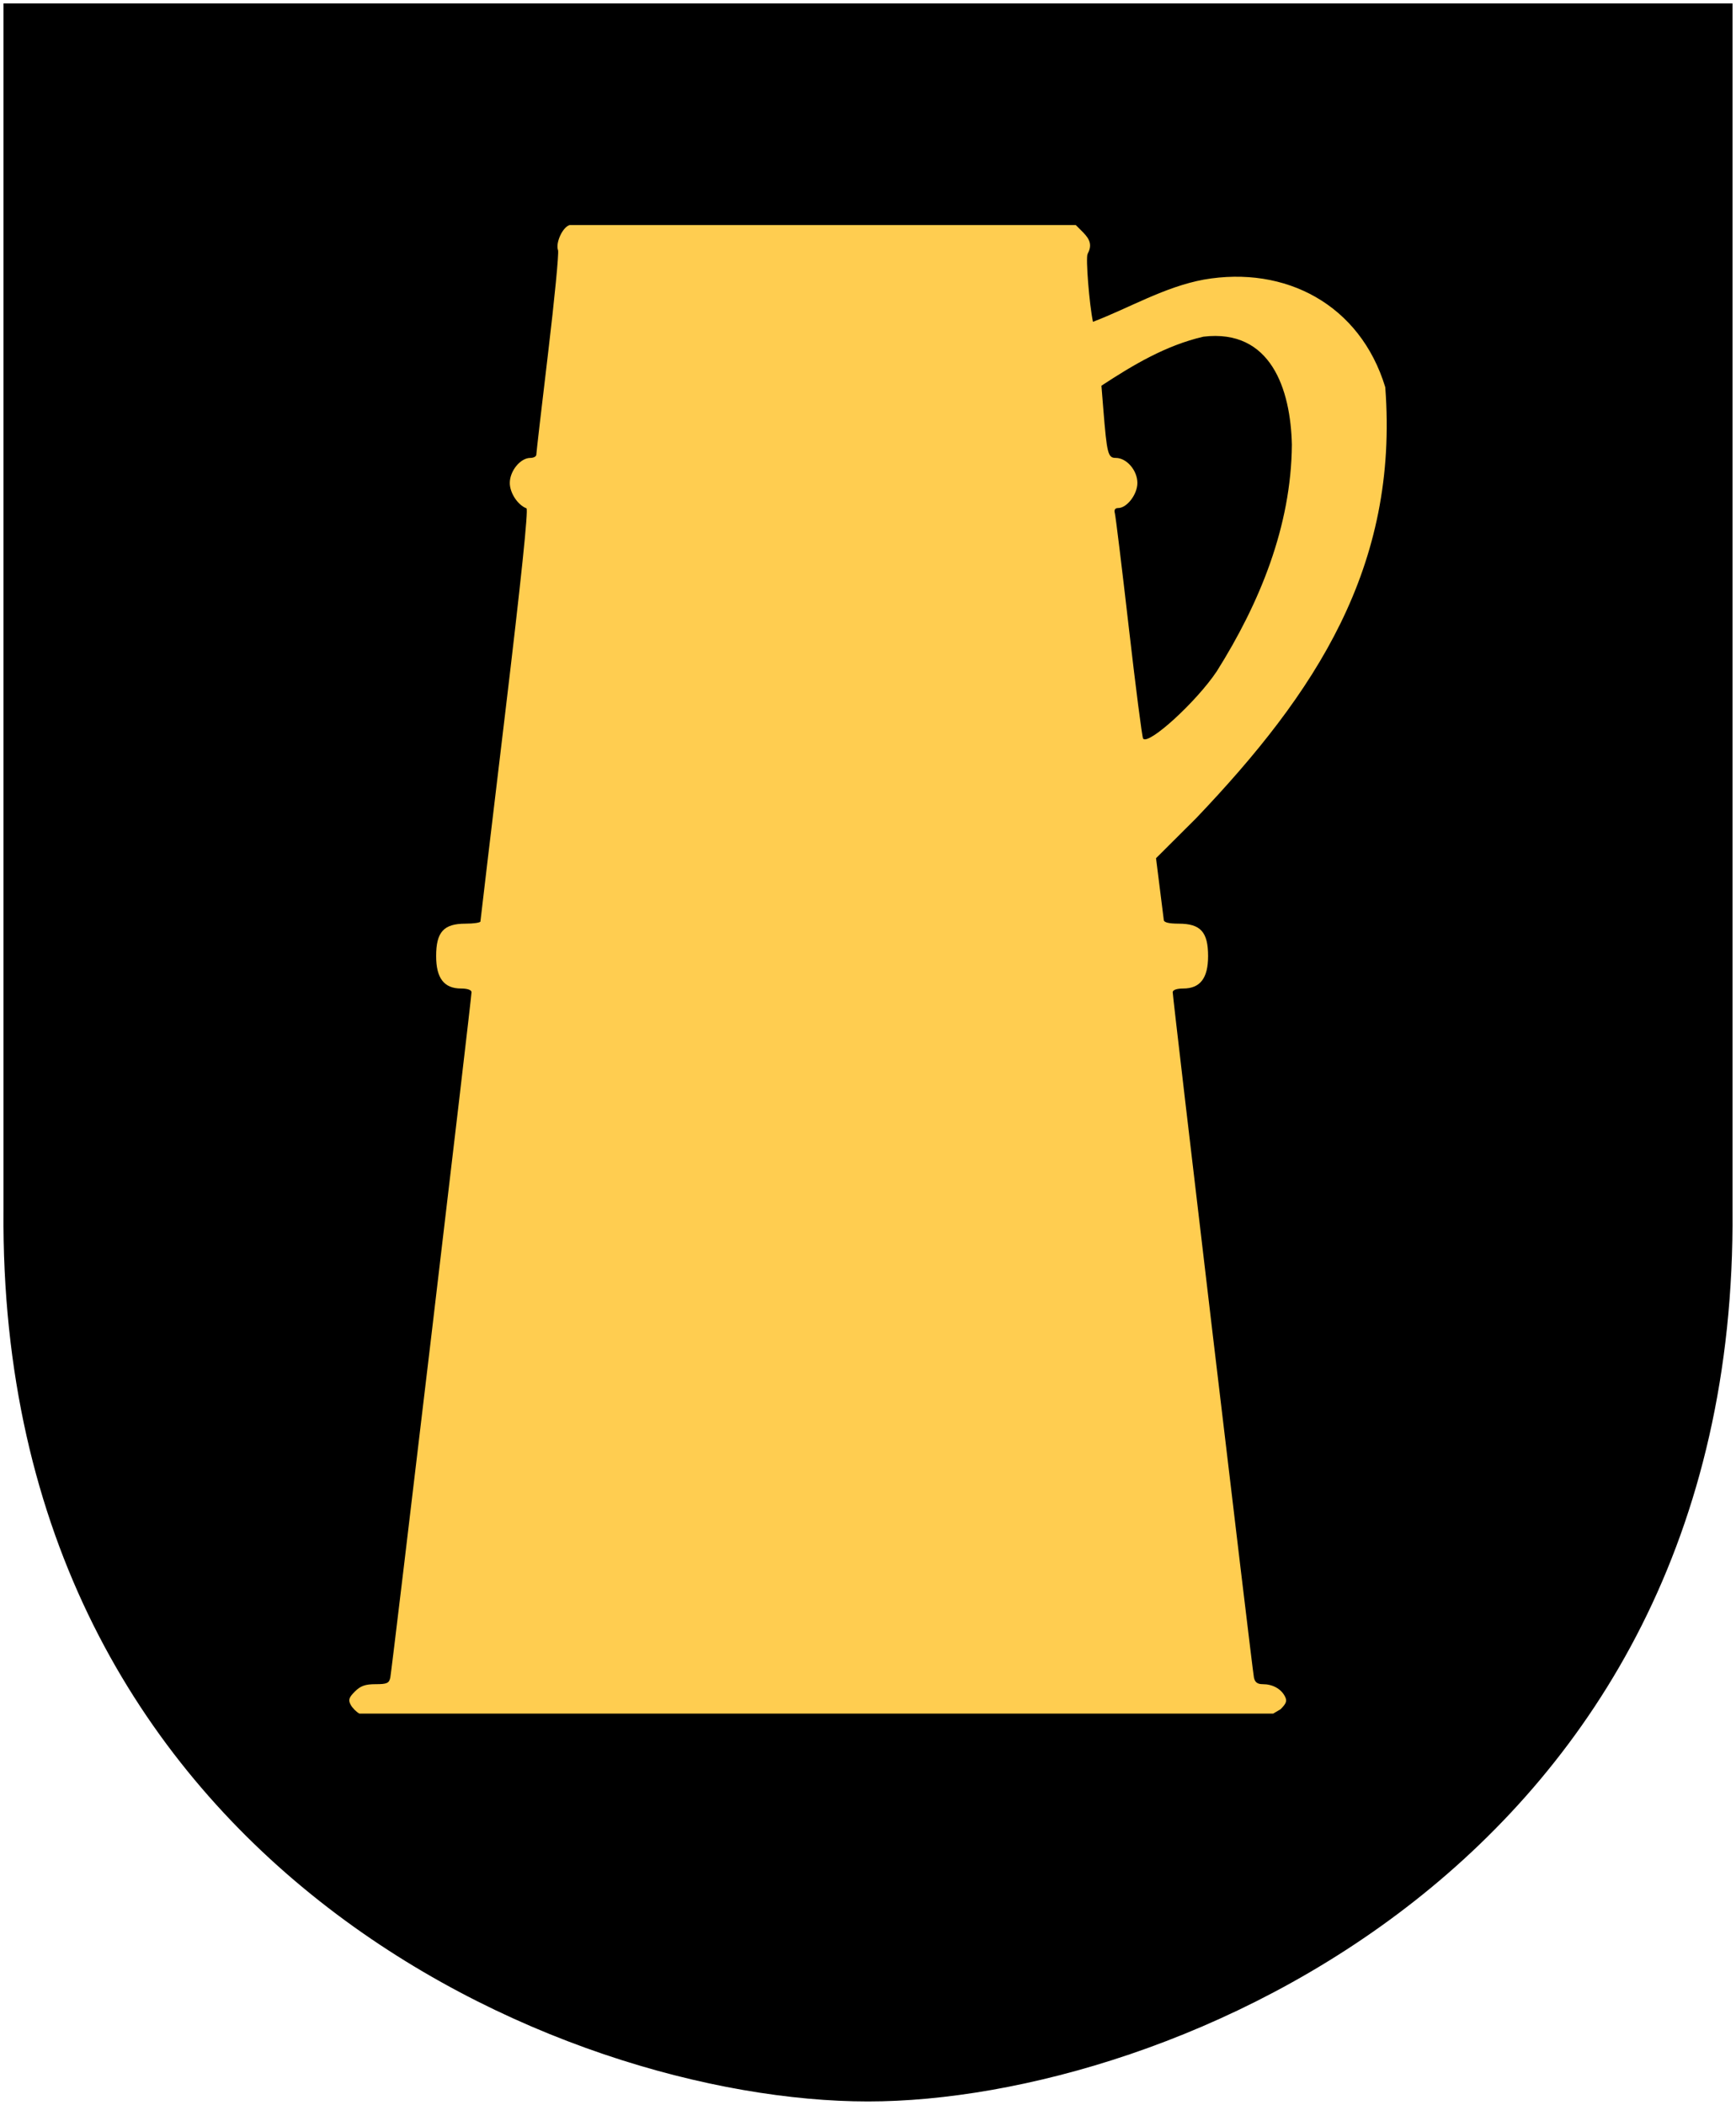 <?xml version="1.0" encoding="UTF-8" standalone="no"?>
<!-- Created with Inkscape (http://www.inkscape.org/) -->
<svg
   xmlns:dc="http://purl.org/dc/elements/1.1/"
   xmlns:cc="http://web.resource.org/cc/"
   xmlns:rdf="http://www.w3.org/1999/02/22-rdf-syntax-ns#"
   xmlns:svg="http://www.w3.org/2000/svg"
   xmlns="http://www.w3.org/2000/svg"
   version="1.0"
   width="251"
   height="304.2"
   id="svg4166">
  <defs
     id="defs4168" />
  <path
     d="M 249.551,1.44 L 1.45,1.44 L 1.45,174.936 C 0.682,268.657 81.739,302.756 125.5,302.756 C 168.494,302.756 250.318,268.657 249.551,174.936 L 249.551,1.44 z "
     style="stroke:none"
     id="Shield" />
  <path
     d="M 185.146,247.021 C 186.011,246.155 186.124,245.802 185.756,245.113 C 185.185,244.047 183.986,243.397 182.59,243.397 C 181.81,243.397 181.447,243.128 181.3,242.438 C 181.067,241.352 169.55,144.214 169.557,143.392 C 169.559,143.067 170.149,142.859 171.071,142.859 C 173.526,142.859 174.673,141.368 174.673,138.173 C 174.673,134.692 173.583,133.487 170.432,133.487 C 169.005,133.487 168.277,133.308 168.267,132.955 L 167.145,124.027 L 172.977,118.214 C 190.161,100.176 202.269,81.978 200.288,55.954 C 196.654,44.004 185.84,38.351 174.065,40.406 C 168.372,41.456 163.324,44.482 158.028,46.51 C 157.497,44.024 156.957,37.25 157.248,36.707 C 157.875,35.534 157.695,34.678 156.587,33.57 L 155.541,32.524 C 155.541,32.524 82.371,32.524 82.371,32.524 C 81.331,32.803 80.294,35.141 80.685,36.161 C 80.827,36.529 80.178,43.225 79.243,51.04 C 78.308,58.855 77.543,65.458 77.543,65.714 C 77.543,65.969 77.151,66.178 76.672,66.178 C 75.244,66.178 73.709,68.054 73.709,69.799 C 73.709,71.24 74.857,72.984 76.121,73.464 C 76.414,73.575 75.351,83.788 73.021,103.241 C 71.071,119.525 69.469,132.992 69.462,133.168 C 69.455,133.344 68.482,133.487 67.3,133.487 C 64.149,133.487 63.059,134.692 63.059,138.173 C 63.059,141.368 64.205,142.859 66.661,142.859 C 67.583,142.859 68.173,143.067 68.175,143.392 C 68.182,144.214 56.665,241.352 56.432,242.438 C 56.256,243.261 55.953,243.397 54.299,243.397 C 52.811,243.397 52.128,243.64 51.308,244.459 C 50.443,245.324 50.33,245.678 50.698,246.366 C 50.947,246.831 51.517,247.407 51.965,247.647 L 184.084,247.647 L 185.146,247.021 z M 163.207,90.674 C 162.211,82.005 161.304,74.576 161.19,74.166 C 161.055,73.679 161.221,73.421 161.67,73.421 C 162.936,73.421 164.449,71.45 164.449,69.799 C 164.449,67.981 162.897,66.178 161.331,66.178 C 160.189,66.178 160.047,65.621 159.519,59.077 L 159.251,55.741 C 163.862,52.72 168.57,49.918 173.986,48.658 C 183.768,47.485 186.605,56.278 186.785,64.261 C 186.697,76.047 182.126,87.173 175.922,97.026 C 172.978,101.426 166.089,107.716 165.277,106.745 C 165.134,106.575 164.203,99.343 163.207,90.674 z "
     style="fill:#ffcd50"
     id="Kanna" />
  <path
     d="M 249.551,1.44 L 1.45,1.44 L 1.45,174.936 C 0.682,268.657 81.739,302.756 125.5,302.756 C 168.494,302.756 250.318,268.657 249.551,174.936 L 249.551,1.44 z "
     style="fill:none;fill-opacity:0;stroke:#000000;stroke-width:1.888;stroke-linecap:round"
     id="Frame" />
</svg>
